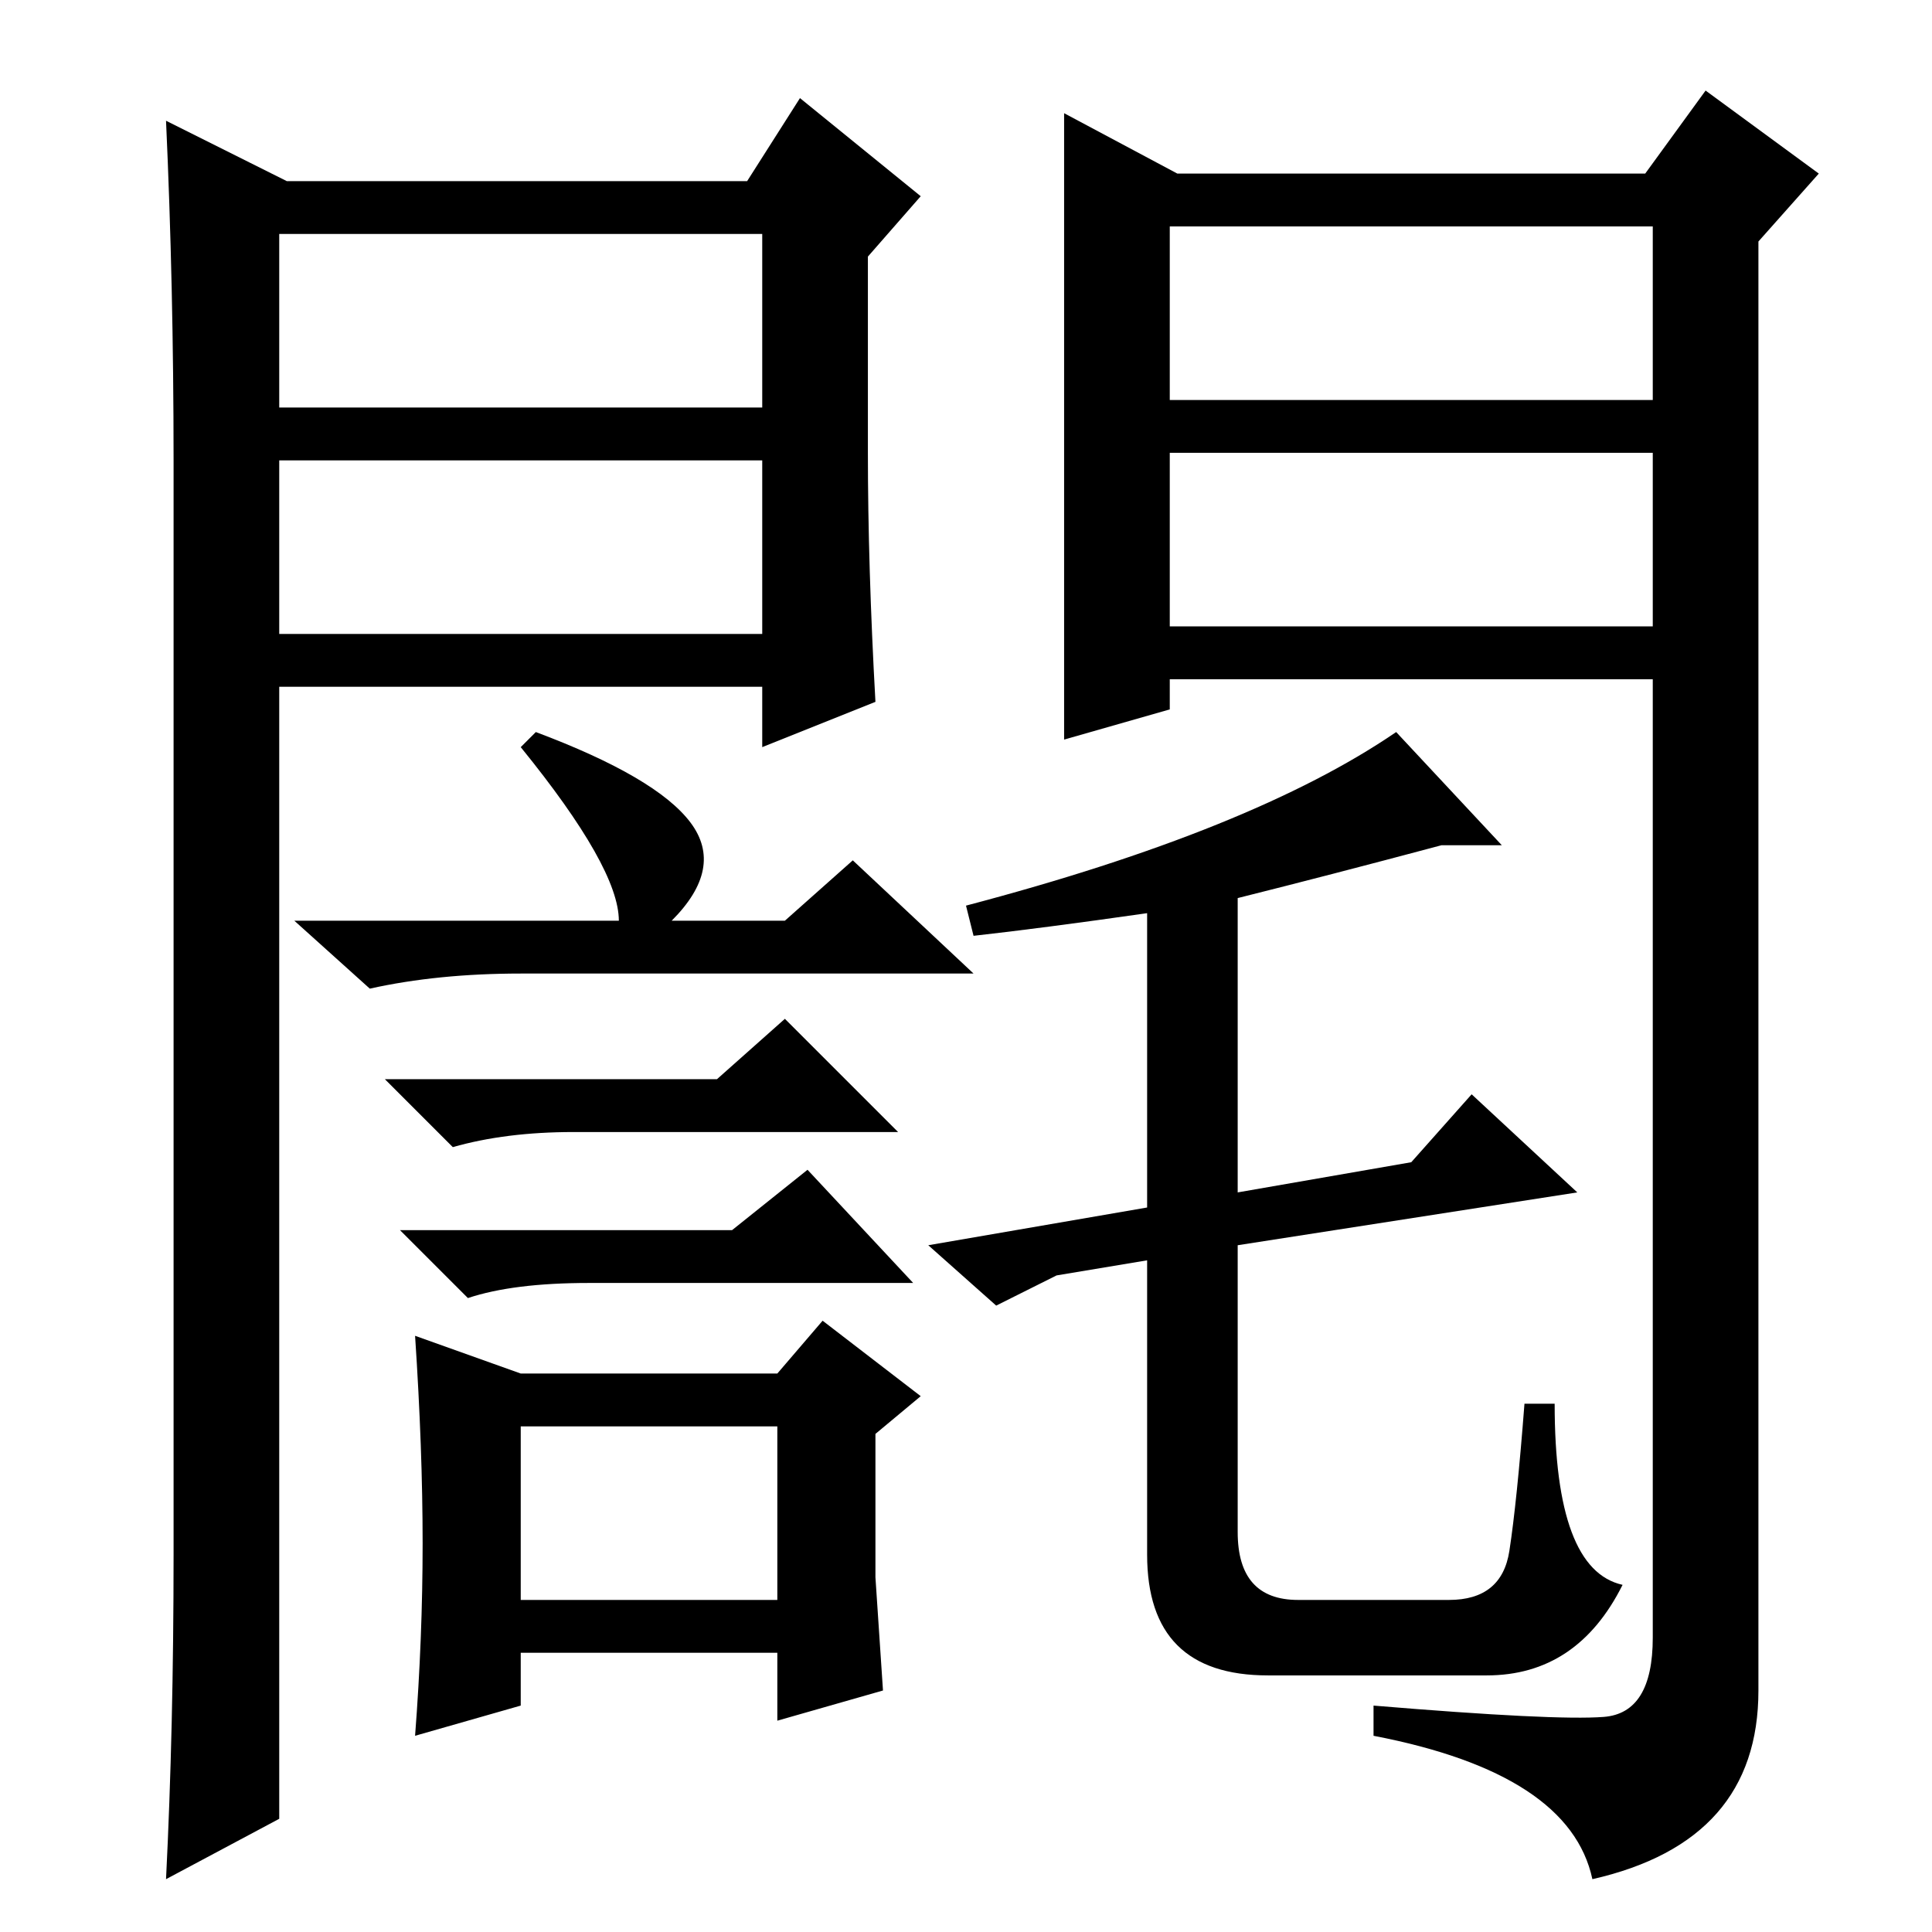 <?xml version="1.0" standalone="no"?>
<!DOCTYPE svg PUBLIC "-//W3C//DTD SVG 1.1//EN" "http://www.w3.org/Graphics/SVG/1.1/DTD/svg11.dtd" >
<svg xmlns="http://www.w3.org/2000/svg" xmlns:xlink="http://www.w3.org/1999/xlink" version="1.1" viewBox="0 -36 256 256">
  <g transform="matrix(1 0 0 -1 0 220)">
   <path fill="currentColor"
d="M69 157l2 2q16 -6 20.5 -12t-2.5 -13h15l9 8l16 -15h-60q-11 0 -20 -2l-10 9h43q0 7 -13 23zM76 106q-9 0 -16 -2l-9 9h44l9 8l15 -15h-43zM97 93l10 8l14 -15h-43q-10 0 -16 -2l-9 9h44zM69 74h34l6 7l13 -10l-6 -5v-19l1 -15l-14 -4v9h-34v-7l-14 -4q1 13 1 25.5
t-1 27.5zM69 44h34v23h-34v-23zM192 44q7 0 8 6.5t2 19.5h4q0 -22 9 -24q-6 -12 -18 -12h-29q-16 0 -16 16v39l-12 -2l-8 -4l-9 8l29 5v39q-14 -2 -23 -3l-1 4q38 10 57 23l14 -15h-8q-15 -4 -27 -7v-39l23 4l8 9l14 -13l-45 -7v-38q0 -9 8 -9h20zM141 241l15 -8h62l8 11
l15 -11l-8 -9v-192q0 -20 -22 -25q-3 14 -29 19v4q24 -2 30.5 -1.5t6.5 10.5v127h-64v-4l-14 -4v83zM155 203h64v23h-64v-23zM155 196v-23h64v23h-64zM38 232h61l7 11l16 -13l-7 -8v-26q0 -15 1 -33l-15 -6v8h-64v-150l-15 -8q1 20 1 43v145q0 23 -1 45zM37 195v-23h64v23
h-64zM37 225v-23h64v23h-64z" />
  </g>

</svg>
